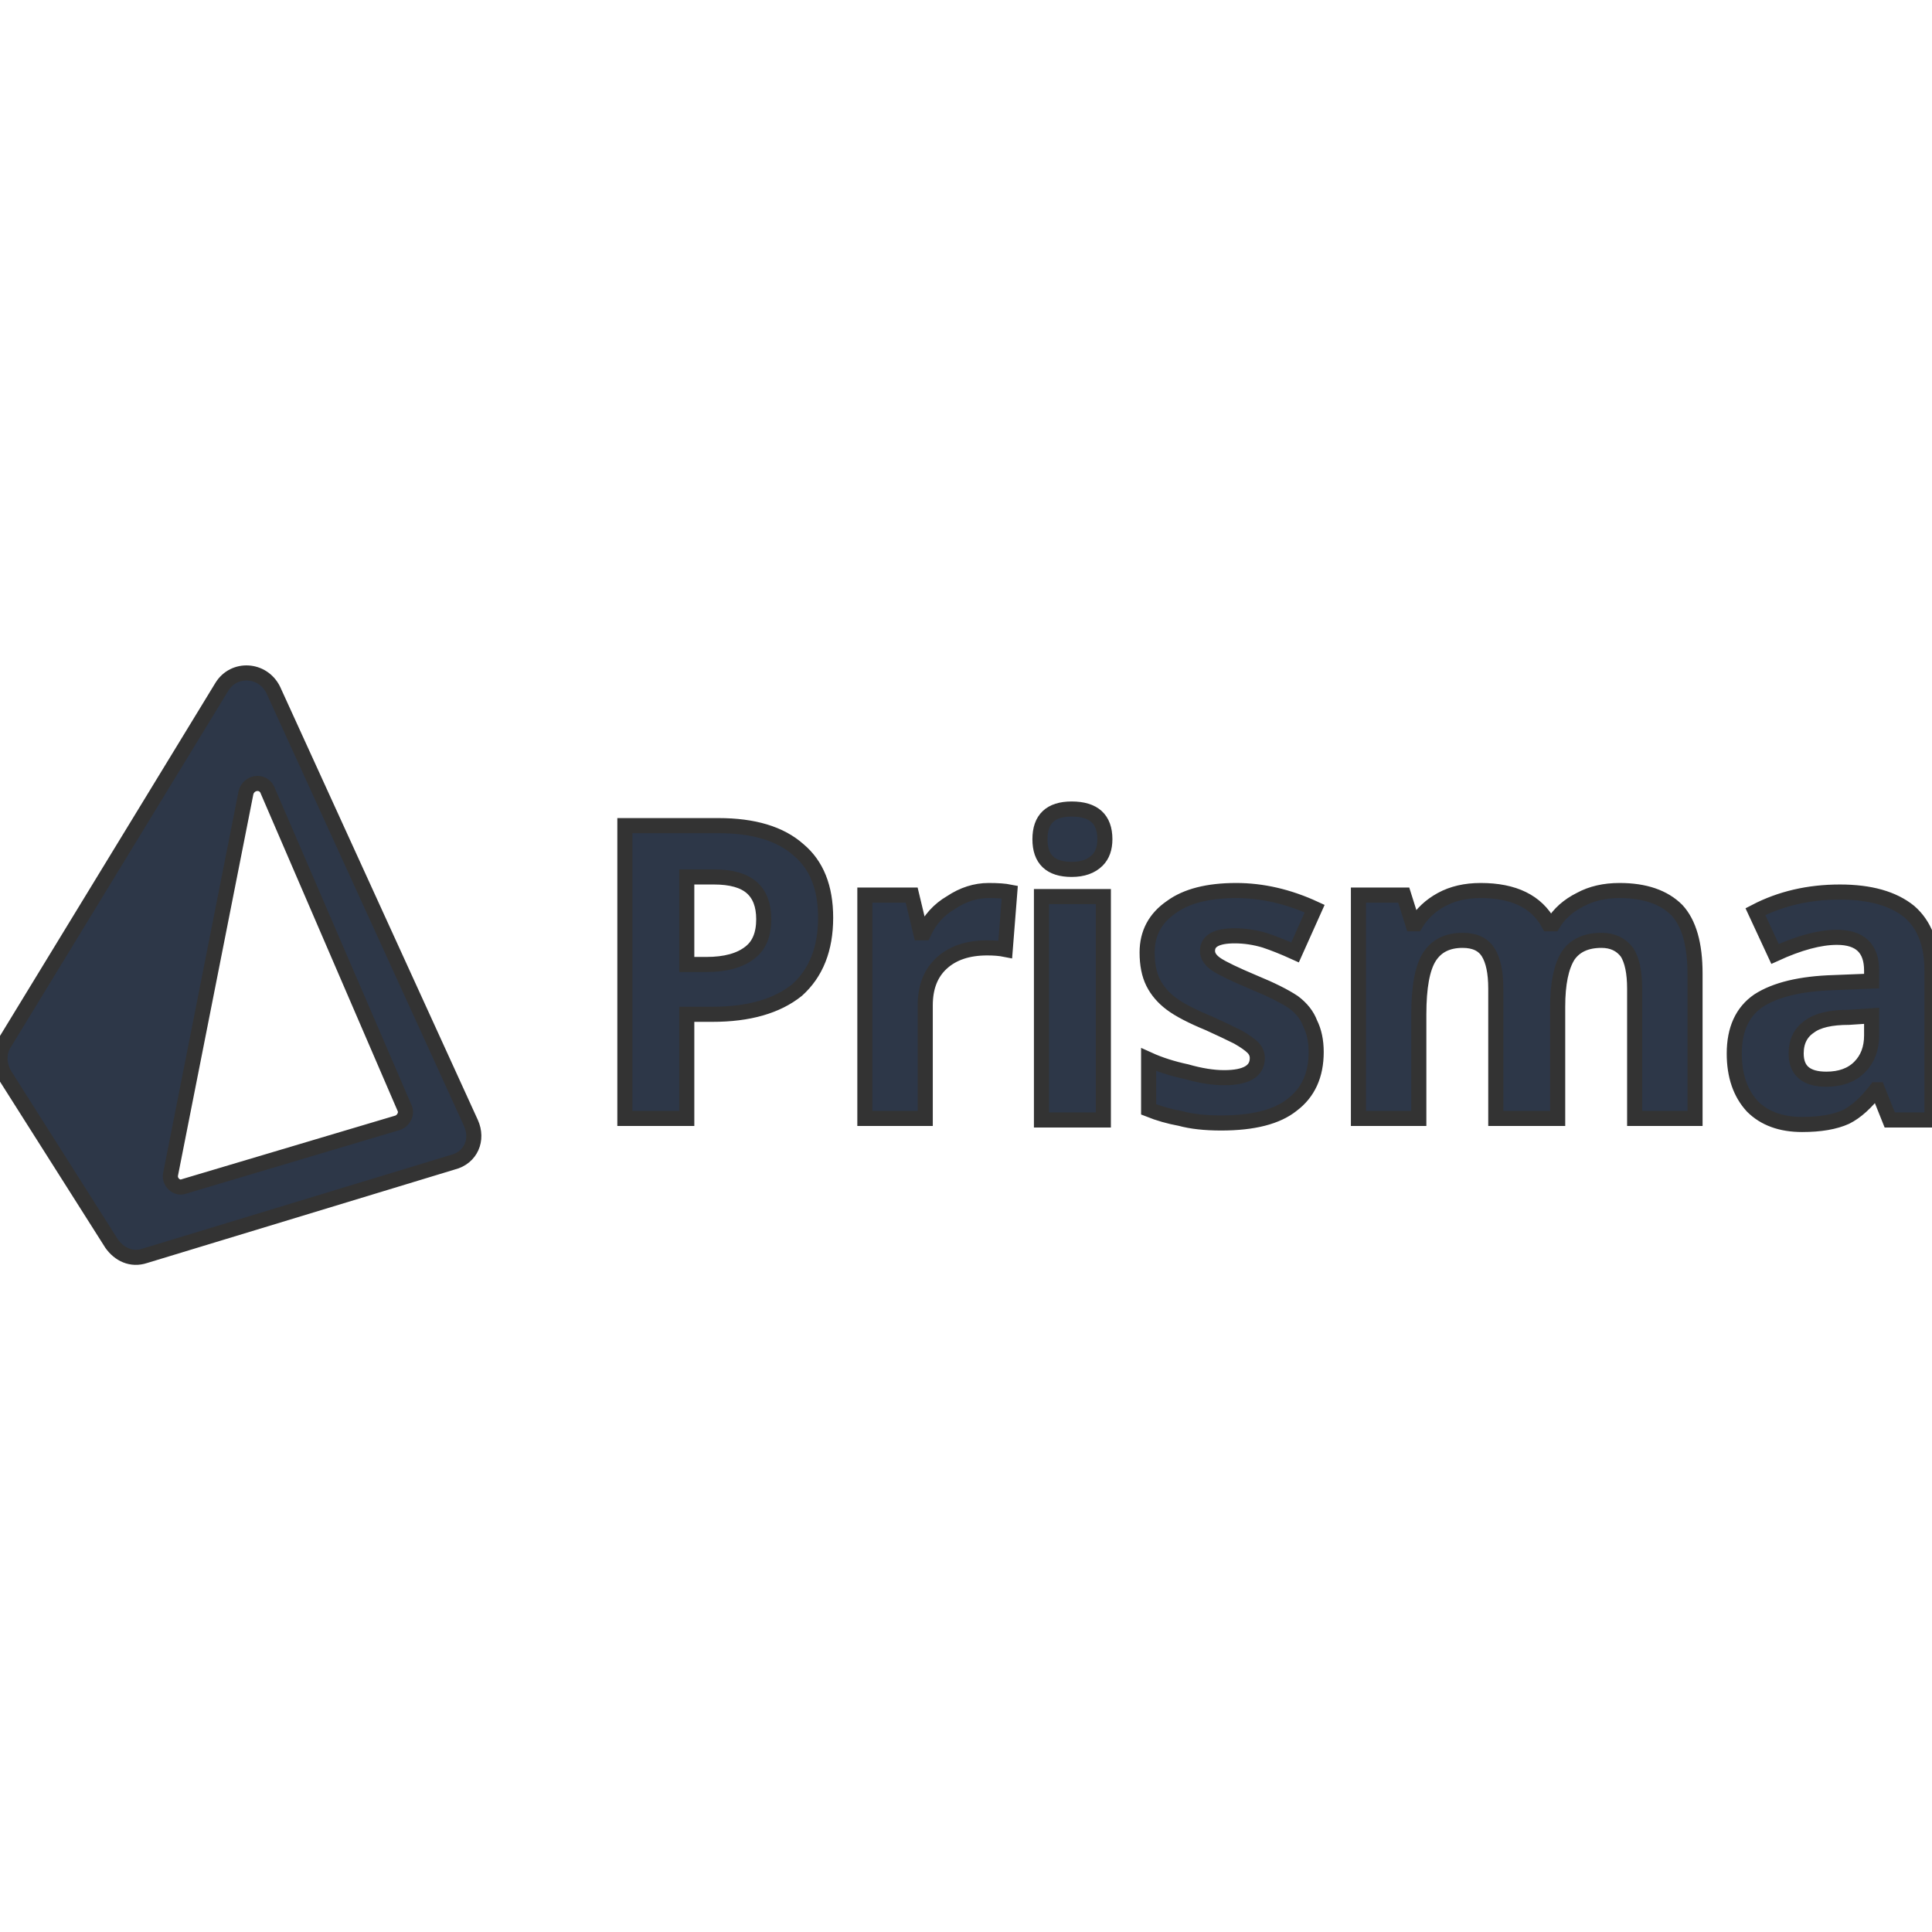 <svg xmlns="http://www.w3.org/2000/svg" viewBox="0 0 128 128" style="fill: white; stroke: #333"><path fill="#2d3748" d="M.3 71.2c-.4-.7-.4-1.5 0-2.1l14.4-23.6c.8-1.3 2.7-1.2 3.4.2l13.1 28.7c.5 1.1 0 2.3-1.2 2.6L9.6 83.2c-.9.3-1.7-.1-2.2-.8zm11 6.6c-.1.5.4 1 .9.8l14.1-4.2c.4-.1.7-.6.5-1l-9.1-21.1c-.3-.6-1.2-.5-1.4.2zM69 59.4h4.1v14.8H69zm-.1-3.8q0-2 2.1-2 2.2 0 2.2 2 0 .9-.5 1.4-.6.6-1.7.6-2.1 0-2.1-2zm56.3 18.6-.8-2h-.1q-1 1.3-2 1.8-1.1.5-2.9.5-2.1 0-3.3-1.2-1.2-1.3-1.2-3.5 0-2.4 1.6-3.5 1.7-1.1 5-1.2l2.5-.1v-.7q0-2.2-2.3-2.2-1.7 0-4.1 1.1l-1.3-2.8q2.5-1.3 5.6-1.3 3 0 4.6 1.3 1.5 1.3 1.5 3.9v9.9zm-1.2-6.9-1.5.1q-1.8 0-2.6.6-.9.6-.9 1.8 0 1.7 2 1.7 1.4 0 2.2-.8.8-.8.8-2.1zm-20.8 6.8h-4.1v-8.6q0-1.6-.5-2.4-.5-.8-1.7-.8-1.5 0-2.2 1.1-.7 1.1-.7 3.8v6.9h-4V59.3h3l.6 1.9h.2q.6-1 1.7-1.6 1.1-.6 2.6-.6 3.3 0 4.5 2.2h.3q.6-1 1.8-1.6 1.1-.6 2.6-.6 2.5 0 3.8 1.3 1.2 1.3 1.2 4.2v9.6h-4v-8.6q0-1.6-.5-2.4-.6-.8-1.7-.8-1.5 0-2.2 1-.7 1.1-.7 3.4zm-22.3.3q-1.6 0-2.7-.3-1.1-.2-2.1-.6v-3.3q1.1.5 2.5.8 1.4.4 2.5.4 2.2 0 2.2-1.3 0-.4-.3-.7-.3-.3-1-.7-.8-.4-1.9-.9-1.7-.7-2.5-1.3-.8-.6-1.2-1.4-.4-.8-.4-2 0-1.9 1.6-3 1.5-1.1 4.3-1.1 2.6 0 5.2 1.2l-1.3 2.9q-1.1-.5-2-.8-1-.3-2-.3-1.8 0-1.8 1 0 .5.6.9t2.5 1.2q1.7.7 2.6 1.3.8.6 1.1 1.4.4.8.4 1.9 0 2.3-1.6 3.5-1.5 1.2-4.7 1.2zM66.6 62.9q-.5-.1-1.2-.1-1.9 0-3 1t-1.1 2.8v7.5h-4V59.3h3.1l.6 2.5h.2q.6-1.3 1.8-2 1.2-.8 2.5-.8.9 0 1.4.1zm-11.9-2.1q0 3.1-1.9 4.8-2 1.6-5.6 1.6h-1.7v6.9h-4.1V54.7h6.2q3.5 0 5.3 1.6 1.8 1.5 1.8 4.5zm-9.2 3.1h1.3q1.9 0 2.9-.8.9-.7.9-2.2 0-1.4-.8-2.1-.8-.7-2.5-.7h-1.8z"/></svg>